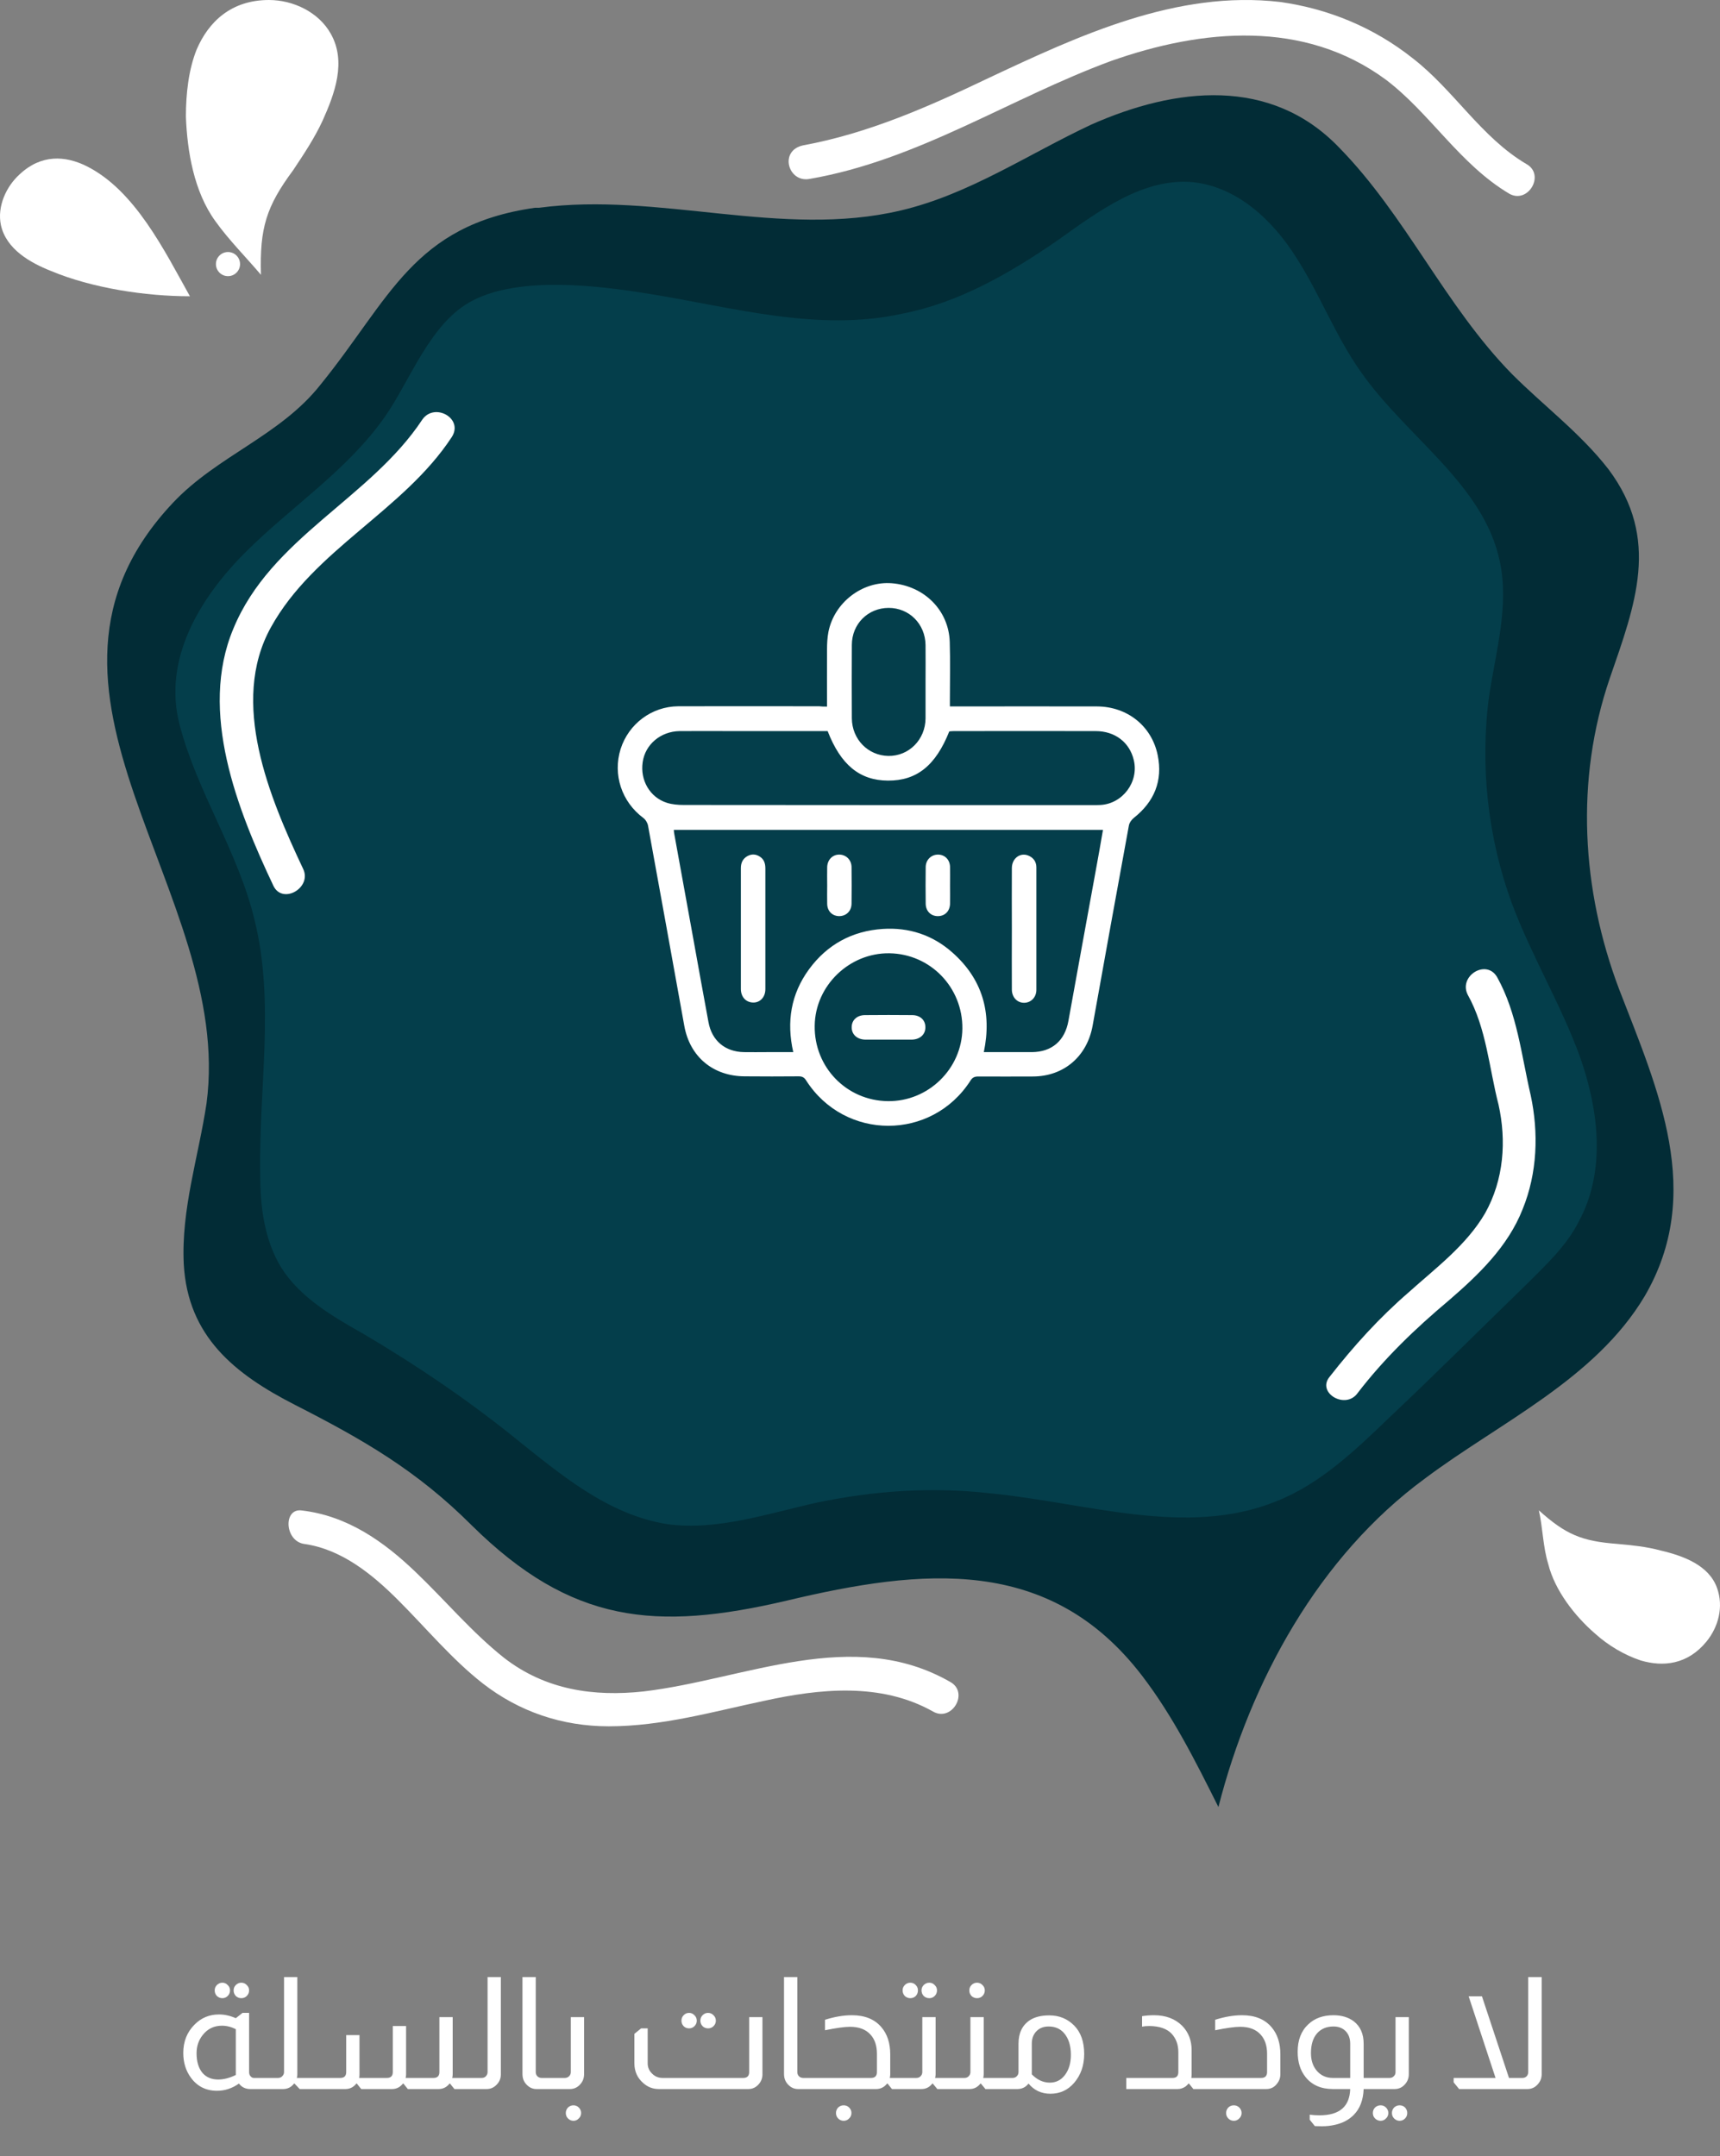 <svg width="154" height="193" viewBox="0 0 154 193" fill="none" xmlns="http://www.w3.org/2000/svg">
<rect x="0" y="0" width="154" height="193" fill="#808080" stroke="none"/>
<path d="M19.909 177.48C20.095 177.48 20.254 177.55 20.385 177.69C20.525 177.821 20.595 177.979 20.595 178.166C20.595 178.362 20.525 178.53 20.385 178.67C20.254 178.801 20.095 178.866 19.909 178.866C19.722 178.866 19.559 178.801 19.419 178.67C19.288 178.53 19.223 178.362 19.223 178.166C19.223 177.979 19.288 177.821 19.419 177.69C19.559 177.55 19.722 177.48 19.909 177.48ZM21.603 177.48C21.799 177.48 21.962 177.55 22.093 177.69C22.233 177.821 22.303 177.979 22.303 178.166C22.303 178.362 22.233 178.53 22.093 178.67C21.962 178.801 21.799 178.866 21.603 178.866C21.416 178.866 21.253 178.801 21.113 178.67C20.982 178.53 20.917 178.362 20.917 178.166C20.917 177.979 20.982 177.821 21.113 177.69C21.253 177.55 21.416 177.48 21.603 177.48ZM22.303 180.182V185.474C22.303 185.642 22.349 185.773 22.443 185.866C22.527 185.959 22.62 186.006 22.723 186.006H23.003V187H22.415C21.985 187 21.645 186.837 21.393 186.51C20.786 186.939 20.133 187.154 19.433 187.154C18.453 187.154 17.678 186.771 17.109 186.006C16.642 185.381 16.409 184.634 16.409 183.766C16.409 182.749 16.745 181.904 17.417 181.232C18.014 180.625 18.747 180.322 19.615 180.322C20.109 180.322 20.609 180.434 21.113 180.658L21.715 180.182H22.303ZM21.113 181.638C20.702 181.433 20.287 181.33 19.867 181.33C19.157 181.33 18.583 181.61 18.145 182.17C17.781 182.627 17.599 183.169 17.599 183.794C17.599 184.541 17.776 185.129 18.131 185.558C18.476 185.95 18.943 186.146 19.531 186.146C20.035 186.146 20.562 186.011 21.113 185.74V181.638ZM26.621 176.976V185.67C26.621 185.782 26.607 185.894 26.579 186.006H27.321V187H26.831L26.369 186.51H26.327C26.075 186.837 25.748 187 25.347 187H22.911V186.006H24.899C25.076 186.006 25.216 185.936 25.319 185.796C25.393 185.703 25.431 185.595 25.431 185.474V176.976H26.621ZM40.531 180.56V185.67C40.531 185.791 40.517 185.903 40.489 186.006H41.245V187H40.685L40.293 186.51H40.251C39.99 186.837 39.663 187 39.271 187H36.513L36.121 186.51H36.079C35.818 186.837 35.491 187 35.099 187H32.341L31.949 186.51H31.907C31.646 186.837 31.319 187 30.927 187H27.217V186.006H30.465C30.82 186.006 30.997 185.829 30.997 185.474V182.17H32.187V185.67C32.187 185.791 32.178 185.903 32.159 186.006H34.637C34.992 186.006 35.169 185.829 35.169 185.474V181.358H36.359V185.67C36.359 185.791 36.345 185.903 36.317 186.006H38.809C39.164 186.006 39.341 185.829 39.341 185.474V180.56H40.531ZM44.845 176.976V185.67C44.845 186.034 44.724 186.342 44.481 186.594C44.229 186.865 43.926 187 43.571 187H41.135V186.006H43.123C43.301 186.006 43.436 185.945 43.529 185.824C43.613 185.721 43.655 185.605 43.655 185.474V176.976H44.845ZM47.968 176.976V185.474C47.968 185.623 48.015 185.749 48.108 185.852C48.211 185.955 48.342 186.006 48.501 186.006H48.682V187H48.038C47.74 187 47.478 186.902 47.255 186.706C46.937 186.435 46.779 186.09 46.779 185.67V176.976H47.968ZM52.297 180.56V185.67C52.297 186.015 52.185 186.314 51.961 186.566C51.709 186.855 51.396 187 51.023 187H48.587V186.006H50.575C50.733 186.006 50.864 185.95 50.967 185.838C51.06 185.745 51.107 185.623 51.107 185.474V180.56H52.297ZM51.345 188.456C51.531 188.456 51.69 188.521 51.821 188.652C51.961 188.792 52.031 188.955 52.031 189.142C52.031 189.338 51.961 189.501 51.821 189.632C51.69 189.772 51.531 189.842 51.345 189.842C51.158 189.842 50.995 189.772 50.855 189.632C50.724 189.501 50.659 189.338 50.659 189.142C50.659 188.955 50.724 188.792 50.855 188.652C50.995 188.521 51.158 188.456 51.345 188.456ZM61.7 180.182C61.887 180.182 62.045 180.252 62.176 180.392C62.316 180.523 62.386 180.686 62.386 180.882C62.386 181.069 62.316 181.232 62.176 181.372C62.045 181.503 61.887 181.568 61.7 181.568C61.504 181.568 61.341 181.503 61.21 181.372C61.079 181.232 61.014 181.069 61.014 180.882C61.014 180.686 61.079 180.523 61.21 180.392C61.341 180.252 61.504 180.182 61.7 180.182ZM63.394 180.182C63.59 180.182 63.753 180.252 63.884 180.392C64.024 180.523 64.094 180.686 64.094 180.882C64.094 181.069 64.024 181.232 63.884 181.372C63.753 181.503 63.59 181.568 63.394 181.568C63.207 181.568 63.044 181.503 62.904 181.372C62.773 181.232 62.708 181.069 62.708 180.882C62.708 180.686 62.773 180.523 62.904 180.392C63.044 180.252 63.207 180.182 63.394 180.182ZM68.266 180.56V185.67C68.266 186.006 68.163 186.295 67.958 186.538C67.697 186.846 67.379 187 67.006 187H58.998C58.457 187 57.99 186.823 57.598 186.468C57.066 186.011 56.8 185.418 56.8 184.69V182.058L57.402 181.568H57.99V184.69C57.99 185.054 58.121 185.362 58.382 185.614C58.634 185.875 58.951 186.006 59.334 186.006H66.544C66.899 186.006 67.076 185.829 67.076 185.474V180.56H68.266ZM71.388 176.976V185.474C71.388 185.623 71.435 185.749 71.528 185.852C71.631 185.955 71.762 186.006 71.92 186.006H72.102V187H71.458C71.16 187 70.898 186.902 70.674 186.706C70.357 186.435 70.198 186.09 70.198 185.67V176.976H71.388ZM73.868 180.798C74.727 180.527 75.53 180.392 76.276 180.392C77.434 180.392 78.316 180.751 78.922 181.47C79.445 182.086 79.707 182.893 79.707 183.892V185.67C79.707 185.782 79.692 185.894 79.665 186.006H80.154V187H79.861L79.469 186.51H79.427C79.165 186.837 78.838 187 78.447 187H72.007V186.006H77.984C78.339 186.006 78.516 185.829 78.516 185.474V183.85C78.516 183.122 78.325 182.548 77.942 182.128C77.522 181.661 76.911 181.428 76.109 181.428C75.623 181.428 74.876 181.531 73.868 181.736V180.798ZM75.534 188.456C75.731 188.456 75.894 188.521 76.025 188.652C76.165 188.792 76.234 188.955 76.234 189.142C76.234 189.338 76.165 189.501 76.025 189.632C75.894 189.772 75.731 189.842 75.534 189.842C75.348 189.842 75.184 189.772 75.044 189.632C74.914 189.501 74.849 189.338 74.849 189.142C74.849 188.955 74.914 188.792 75.044 188.652C75.184 188.521 75.348 188.456 75.534 188.456ZM81.501 177.48C81.697 177.48 81.861 177.55 81.991 177.69C82.122 177.821 82.187 177.979 82.187 178.166C82.187 178.362 82.122 178.53 81.991 178.67C81.861 178.801 81.697 178.866 81.501 178.866C81.315 178.866 81.151 178.801 81.011 178.67C80.881 178.53 80.815 178.362 80.815 178.166C80.815 177.979 80.881 177.821 81.011 177.69C81.151 177.55 81.315 177.48 81.501 177.48ZM83.209 177.48C83.396 177.48 83.555 177.55 83.685 177.69C83.825 177.821 83.895 177.979 83.895 178.166C83.895 178.362 83.825 178.53 83.685 178.67C83.555 178.801 83.396 178.866 83.209 178.866C83.013 178.866 82.845 178.801 82.705 178.67C82.575 178.53 82.509 178.362 82.509 178.166C82.509 177.979 82.575 177.821 82.705 177.69C82.845 177.55 83.013 177.48 83.209 177.48ZM83.769 180.56V185.67C83.769 185.782 83.755 185.894 83.727 186.006H84.469V187H83.923L83.517 186.51H83.475C83.223 186.837 82.897 187 82.495 187H80.059V186.006H82.047C82.197 186.006 82.318 185.959 82.411 185.866C82.523 185.763 82.579 185.633 82.579 185.474V180.56H83.769ZM87.474 177.48C87.67 177.48 87.833 177.55 87.964 177.69C88.104 177.821 88.174 177.979 88.174 178.166C88.174 178.362 88.104 178.53 87.964 178.67C87.833 178.801 87.67 178.866 87.474 178.866C87.287 178.866 87.124 178.801 86.984 178.67C86.853 178.53 86.788 178.362 86.788 178.166C86.788 177.979 86.853 177.821 86.984 177.69C87.124 177.55 87.287 177.48 87.474 177.48ZM88.076 180.56V185.67C88.076 185.782 88.062 185.894 88.034 186.006H88.776V187H88.23L87.824 186.51H87.782C87.53 186.837 87.203 187 86.802 187H84.366V186.006H86.354C86.503 186.006 86.624 185.959 86.718 185.866C86.83 185.763 86.886 185.633 86.886 185.474V180.56H88.076ZM91.192 182.94C91.192 181.988 91.528 181.288 92.201 180.84C92.639 180.551 93.222 180.406 93.951 180.406C94.837 180.406 95.579 180.709 96.177 181.316C96.774 181.923 97.073 182.772 97.073 183.864C97.073 184.881 96.774 185.74 96.177 186.44C95.617 187.093 94.907 187.42 94.049 187.42C93.246 187.42 92.593 187.117 92.088 186.51C91.837 186.837 91.501 187 91.081 187H88.672V186.006H90.66C90.81 186.006 90.936 185.955 91.038 185.852C91.141 185.749 91.192 185.623 91.192 185.474V182.94ZM92.382 185.684C92.868 186.179 93.404 186.426 93.993 186.426C94.552 186.426 95.005 186.197 95.35 185.74C95.705 185.273 95.882 184.671 95.882 183.934C95.882 183.113 95.677 182.464 95.266 181.988C94.921 181.596 94.464 181.4 93.894 181.4C93.465 181.4 93.115 181.526 92.844 181.778C92.537 182.067 92.382 182.455 92.382 182.94V185.684ZM102.255 180.476C102.591 180.42 102.95 180.392 103.333 180.392C104.369 180.392 105.204 180.705 105.839 181.33C106.408 181.909 106.693 182.641 106.693 183.528V185.67C106.693 185.791 106.684 185.903 106.665 186.006H107.057V187H106.847L106.455 186.51H106.413C106.338 186.603 106.254 186.687 106.161 186.762C105.937 186.921 105.694 187 105.433 187H100.841V186.006H104.985C105.33 186.006 105.503 185.829 105.503 185.474V183.696C105.503 183.033 105.302 182.483 104.901 182.044C104.472 181.596 103.809 181.367 102.913 181.358C102.652 181.358 102.432 181.377 102.255 181.414V180.476ZM108.8 180.798C109.659 180.527 110.461 180.392 111.208 180.392C112.365 180.392 113.247 180.751 113.854 181.47C114.377 182.086 114.638 182.893 114.638 183.892V185.67C114.638 185.987 114.54 186.267 114.344 186.51C114.101 186.837 113.779 187 113.378 187H106.938V186.006H112.916C113.271 186.006 113.448 185.829 113.448 185.474V183.85C113.448 183.122 113.257 182.548 112.874 182.128C112.454 181.661 111.843 181.428 111.04 181.428C110.555 181.428 109.808 181.531 108.8 181.736V180.798ZM110.466 188.456C110.662 188.456 110.825 188.521 110.956 188.652C111.096 188.792 111.166 188.955 111.166 189.142C111.166 189.338 111.096 189.501 110.956 189.632C110.825 189.772 110.662 189.842 110.466 189.842C110.279 189.842 110.116 189.772 109.976 189.632C109.845 189.501 109.78 189.338 109.78 189.142C109.78 188.955 109.845 188.792 109.976 188.652C110.116 188.521 110.279 188.456 110.466 188.456ZM119.35 187C118.286 187 117.469 186.645 116.9 185.936C116.424 185.348 116.186 184.592 116.186 183.668C116.186 182.613 116.503 181.792 117.138 181.204C117.707 180.663 118.459 180.392 119.392 180.392C120.12 180.392 120.727 180.574 121.212 180.938C121.8 181.395 122.094 182.063 122.094 182.94V186.006H122.542V187H122.094C122.057 187.98 121.763 188.75 121.212 189.31C120.792 189.739 120.246 190.033 119.574 190.192C119.191 190.285 118.79 190.332 118.37 190.332C118.146 190.332 117.931 190.327 117.726 190.318L117.264 189.744V189.296C117.544 189.333 117.838 189.352 118.146 189.352C119.929 189.352 120.843 188.568 120.89 187H119.35ZM120.89 182.94C120.89 182.464 120.75 182.086 120.47 181.806C120.199 181.535 119.84 181.4 119.392 181.4C118.767 181.4 118.272 181.61 117.908 182.03C117.553 182.45 117.376 183.033 117.376 183.78C117.376 184.443 117.558 184.979 117.922 185.39C118.286 185.801 118.757 186.006 119.336 186.006H120.89V182.94ZM126.138 180.56V185.67C126.138 186.015 126.026 186.314 125.802 186.566C125.55 186.855 125.238 187 124.864 187H122.428V186.006H124.416C124.575 186.006 124.706 185.95 124.808 185.838C124.902 185.745 124.948 185.623 124.948 185.474V180.56H126.138ZM123.618 188.456C123.805 188.456 123.964 188.521 124.094 188.652C124.234 188.792 124.304 188.955 124.304 189.142C124.304 189.338 124.234 189.501 124.094 189.632C123.964 189.772 123.805 189.842 123.618 189.842C123.422 189.842 123.254 189.772 123.114 189.632C122.984 189.501 122.918 189.338 122.918 189.142C122.918 188.955 122.984 188.792 123.114 188.652C123.254 188.521 123.422 188.456 123.618 188.456ZM125.312 188.456C125.508 188.456 125.672 188.521 125.802 188.652C125.933 188.792 125.998 188.955 125.998 189.142C125.998 189.338 125.933 189.501 125.802 189.632C125.672 189.772 125.508 189.842 125.312 189.842C125.126 189.842 124.962 189.772 124.822 189.632C124.692 189.501 124.626 189.338 124.626 189.142C124.626 188.955 124.692 188.792 124.822 188.652C124.962 188.521 125.126 188.456 125.312 188.456ZM138.034 176.976V185.67C138.034 185.987 137.936 186.267 137.74 186.51C137.478 186.837 137.152 187 136.76 187H130.642L130.152 186.398V186.006H133.904L131.496 178.698H132.686L135.108 186.006H136.312C136.48 186.006 136.615 185.945 136.718 185.824C136.792 185.721 136.83 185.605 136.83 185.474V176.976H138.034Z" fill="white"/>
<path d="M47.892 18.6C48.012 18.6 48.132 18.6 48.252 18.6C59.052 17.16 69.971 21.36 80.651 18.84C86.771 17.4 92.051 13.8 97.691 11.16C105.251 7.8 113.77 6.84 119.89 13.2C125.89 19.32 129.37 27.359 135.37 33.479C138.25 36.359 141.49 38.759 144.01 41.999C148.69 48.239 146.41 54.119 144.13 60.719C141.01 69.838 141.61 79.678 144.97 88.558C148.45 97.558 152.65 106.798 147.25 116.037C142.81 123.477 134.29 127.317 127.57 132.357C118.09 139.317 111.97 150.477 109.091 161.756C107.051 157.676 105.011 153.597 102.251 149.997C93.971 139.197 82.571 140.397 70.451 143.277C58.692 146.037 51.132 145.317 42.252 136.557C37.332 131.637 32.532 128.877 26.412 125.757C21.012 122.997 16.813 119.637 16.453 113.157C16.213 108.238 17.773 103.558 18.493 98.758C21.012 79.798 -0.347 61.799 15.493 44.999C19.453 40.799 25.092 38.999 28.692 34.439C34.932 26.759 36.972 20.16 47.892 18.6Z" fill="#022C36"/>
<path d="M57.971 26.279C53.532 25.559 46.572 24.719 42.372 26.879C38.532 28.799 36.732 34.079 34.452 37.319C31.092 42.119 26.052 45.359 21.972 49.439C17.892 53.519 14.533 59.038 16.093 64.918C17.652 70.918 21.372 76.318 22.812 82.438C24.612 89.758 23.172 97.438 23.292 104.997C23.292 107.997 23.652 110.997 25.212 113.517C26.892 116.157 29.772 117.837 32.532 119.397C37.212 122.157 41.652 125.157 45.852 128.517C50.052 131.877 54.372 135.597 59.772 136.437C64.211 137.037 68.771 135.477 73.091 134.517C78.251 133.437 83.411 133.077 88.691 133.677C97.331 134.517 106.21 137.637 114.25 134.397C118.21 132.837 121.33 129.837 124.45 126.837C128.65 122.877 132.73 118.797 136.81 114.837C138.49 113.157 140.29 111.477 141.37 109.317C143.77 104.877 143.17 99.477 141.49 94.677C139.81 89.998 137.17 85.678 135.37 80.878C133.21 74.998 132.49 68.518 133.33 62.278C133.93 58.318 135.13 54.238 134.29 50.279C132.85 43.319 125.89 39.119 121.81 33.239C119.53 29.999 118.21 26.399 116.05 23.039C114.01 19.799 110.89 16.799 106.93 16.319C102.371 15.839 98.291 18.959 94.571 21.599C90.371 24.479 85.811 27.119 80.771 28.079C73.211 29.759 65.531 27.479 57.971 26.279Z" fill="#043E4B"/>
<g clip-path="url(#clip0_225_23861)">
<path d="M74.048 63.25C74.048 61.497 74.034 59.813 74.048 58.115C74.048 57.605 74.076 57.08 74.172 56.57C74.697 53.92 77.223 52.001 79.845 52.208C82.757 52.443 84.952 54.637 85.035 57.467C85.09 59.178 85.048 60.89 85.048 62.587C85.048 62.781 85.048 62.96 85.048 63.236C85.283 63.236 85.476 63.236 85.669 63.236C89.852 63.236 94.047 63.222 98.229 63.236C100.921 63.25 103.115 64.975 103.654 67.597C104.123 69.889 103.35 71.766 101.514 73.215C101.307 73.381 101.114 73.657 101.073 73.905C99.982 79.868 98.892 85.844 97.829 91.806C97.332 94.567 95.248 96.361 92.46 96.361C90.845 96.361 89.217 96.375 87.602 96.361C87.284 96.361 87.077 96.43 86.898 96.72C83.434 102.13 75.635 102.13 72.171 96.706C72.005 96.444 71.826 96.347 71.509 96.347C69.907 96.361 68.306 96.361 66.706 96.347C63.862 96.347 61.764 94.608 61.267 91.82C60.191 85.858 59.114 79.881 58.024 73.919C57.983 73.67 57.803 73.367 57.596 73.215C55.664 71.779 54.849 69.337 55.567 67.045C56.285 64.796 58.355 63.236 60.729 63.222C64.939 63.208 69.135 63.222 73.344 63.222C73.565 63.25 73.772 63.25 74.048 63.25ZM71.025 94.18C70.404 91.461 70.819 88.977 72.433 86.769C74.062 84.546 76.298 83.332 79.044 83.152C81.377 83.001 83.489 83.691 85.242 85.237C87.947 87.611 88.83 90.633 88.085 94.18C89.562 94.18 90.983 94.18 92.391 94.18C94.185 94.166 95.345 93.159 95.662 91.379C96.463 86.907 97.291 82.435 98.105 77.949C98.326 76.734 98.547 75.52 98.754 74.291C85.918 74.291 73.137 74.291 60.329 74.291C60.343 74.402 60.343 74.485 60.356 74.567C60.936 77.742 61.502 80.903 62.082 84.077C62.523 86.548 62.979 89.032 63.434 91.503C63.738 93.159 64.925 94.153 66.609 94.18C67.299 94.194 67.989 94.18 68.679 94.18C69.452 94.18 70.211 94.18 71.025 94.18ZM74.103 65.444C73.938 65.444 73.745 65.444 73.551 65.444C70.957 65.444 68.348 65.444 65.753 65.444C64.111 65.444 62.482 65.431 60.84 65.444C59.142 65.472 57.762 66.645 57.541 68.232C57.306 69.847 58.19 71.379 59.708 71.862C60.191 72.014 60.715 72.056 61.226 72.056C73.441 72.069 85.642 72.069 97.857 72.069C98.078 72.069 98.298 72.069 98.533 72.056C100.521 71.945 101.984 69.985 101.514 68.039C101.142 66.452 99.831 65.444 98.105 65.444C93.868 65.431 89.631 65.444 85.394 65.444C85.255 65.444 85.117 65.458 84.993 65.472C83.765 68.55 82.067 69.889 79.5 69.875C76.974 69.861 75.277 68.467 74.103 65.444ZM79.5 98.569C83.116 98.611 86.125 95.671 86.166 92.082C86.208 88.397 83.309 85.388 79.638 85.333C76.049 85.278 72.985 88.232 72.944 91.82C72.889 95.533 75.801 98.528 79.5 98.569ZM82.868 61.041C82.868 59.937 82.882 58.833 82.868 57.729C82.84 55.852 81.405 54.416 79.569 54.416C77.719 54.416 76.27 55.852 76.27 57.729C76.257 59.923 76.257 62.104 76.27 64.299C76.284 66.176 77.719 67.639 79.541 67.666C81.377 67.694 82.854 66.204 82.868 64.313C82.868 63.222 82.868 62.132 82.868 61.041Z" fill="white"/>
<path d="M68.527 83.125C68.527 84.933 68.527 86.741 68.527 88.549C68.527 89.295 68.003 89.805 67.34 89.736C66.747 89.681 66.333 89.212 66.333 88.522C66.333 86.879 66.333 85.251 66.333 83.608C66.333 81.648 66.333 79.675 66.333 77.715C66.333 77.246 66.499 76.873 66.912 76.638C67.285 76.431 67.672 76.445 68.031 76.68C68.417 76.928 68.527 77.301 68.527 77.742C68.527 79.537 68.527 81.331 68.527 83.125Z" fill="white"/>
<path d="M90.597 83.111C90.597 81.303 90.583 79.495 90.597 77.687C90.611 76.776 91.425 76.238 92.184 76.638C92.584 76.845 92.791 77.19 92.791 77.646C92.791 81.303 92.791 84.947 92.791 88.604C92.791 89.267 92.322 89.75 91.715 89.764C91.094 89.778 90.611 89.294 90.597 88.604C90.583 86.755 90.597 84.933 90.597 83.111Z" fill="white"/>
<path d="M85.062 79.26C85.062 79.812 85.076 80.364 85.062 80.916C85.035 81.565 84.607 81.993 83.999 82.007C83.365 82.021 82.895 81.579 82.882 80.903C82.868 79.799 82.868 78.694 82.882 77.604C82.895 76.969 83.365 76.514 83.958 76.5C84.579 76.486 85.048 76.942 85.062 77.604C85.076 78.156 85.062 78.708 85.062 79.26Z" fill="white"/>
<path d="M74.062 79.26C74.062 78.708 74.048 78.156 74.062 77.604C74.09 76.942 74.559 76.486 75.166 76.5C75.76 76.514 76.229 76.969 76.243 77.604C76.257 78.708 76.257 79.812 76.243 80.903C76.229 81.565 75.76 82.007 75.125 82.007C74.517 81.993 74.076 81.565 74.062 80.916C74.048 80.364 74.062 79.812 74.062 79.26Z" fill="white"/>
<path d="M79.528 93.062C78.838 93.062 78.147 93.062 77.471 93.062C76.74 93.049 76.243 92.593 76.257 91.944C76.257 91.309 76.74 90.868 77.444 90.868C78.851 90.854 80.259 90.854 81.667 90.868C82.385 90.868 82.854 91.309 82.854 91.944C82.868 92.593 82.371 93.049 81.639 93.062C80.935 93.062 80.231 93.062 79.528 93.062Z" fill="white"/>
</g>
<path d="M27.132 77.758C24.133 71.398 20.533 62.879 24.253 56.159C28.092 49.199 36.132 45.719 40.452 39.119C41.532 37.439 38.892 35.999 37.812 37.559C33.132 44.639 24.253 48.119 20.893 56.279C17.773 63.719 21.253 72.478 24.492 79.318C25.332 80.998 27.972 79.438 27.132 77.758Z" fill="white"/>
<path d="M121.571 124.678C123.971 121.558 126.73 118.918 129.73 116.398C132.37 114.118 135.01 111.598 136.33 108.238C137.65 104.998 137.77 101.398 137.05 98.038C136.21 94.438 135.85 90.718 134.05 87.478C133.09 85.798 130.57 87.358 131.41 89.038C133.09 92.038 133.33 95.638 134.17 98.878C134.89 102.118 134.65 105.598 132.97 108.598C131.29 111.478 128.53 113.518 126.13 115.678C123.491 117.958 121.211 120.478 119.051 123.238C117.851 124.678 120.491 126.237 121.571 124.678Z" fill="white"/>
<path d="M72.488 16.016C82.208 14.336 90.368 8.816 99.487 5.456C107.647 2.576 116.767 1.736 124.087 7.136C128.047 10.136 130.687 14.696 135.127 17.336C136.807 18.296 138.367 15.656 136.687 14.696C132.607 12.296 130.207 8.096 126.487 5.216C123.007 2.456 118.927 0.776 114.607 0.176C105.367 -0.904 96.608 3.176 88.448 7.016C83.168 9.536 77.768 11.936 71.888 13.016C69.728 13.496 70.568 16.376 72.488 16.016Z" fill="white"/>
<path d="M20.413 24.72C21.009 24.72 21.493 24.236 21.493 23.64C21.493 23.043 21.009 22.56 20.413 22.56C19.816 22.56 19.333 23.043 19.333 23.64C19.333 24.236 19.816 24.72 20.413 24.72Z" fill="white"/>
<path d="M27.262 138.209C30.622 138.689 33.382 140.969 35.662 143.249C38.182 145.769 40.462 148.529 43.222 150.689C46.462 153.209 50.301 154.529 54.501 154.529C59.301 154.529 63.861 153.209 68.421 152.249C73.341 151.169 78.861 150.569 83.541 153.209C85.221 154.169 86.781 151.529 85.101 150.569C76.341 145.529 66.741 150.329 57.621 151.409C53.181 151.889 48.861 151.289 45.142 148.409C42.262 146.129 39.862 143.249 37.222 140.729C34.342 137.969 31.102 135.689 27.022 135.209C25.342 134.969 25.462 137.969 27.262 138.209Z" fill="white"/>
<path d="M17.604 4.44C18.684 1.92 20.724 0 24.084 0C26.244 0 28.523 1.08 29.604 3C31.044 5.52 29.963 8.4 28.884 10.8C28.163 12.36 27.204 13.8 26.244 15.24C23.844 18.48 23.244 20.399 23.364 24.599C22.044 23.04 20.484 21.48 19.284 19.8C17.364 17.16 16.764 13.56 16.644 10.44C16.644 8.4 16.884 6.24 17.604 4.44Z" fill="white"/>
<path d="M7.764 14.88C5.844 13.92 3.684 13.8 1.764 15.6C0.564 16.68 -0.276 18.48 0.084 20.16C0.564 22.32 2.724 23.52 4.524 24.24C8.244 25.799 13.044 26.52 17.004 26.52C14.724 22.44 12.084 17.04 7.764 14.88Z" fill="white"/>
<path d="M146.899 148.635C148.939 149.235 151.099 148.995 152.779 146.956C153.859 145.636 154.339 143.836 153.739 142.156C153.019 140.116 150.739 139.276 148.699 138.796C147.379 138.436 146.059 138.316 144.739 138.196C141.619 137.956 140.179 137.356 137.779 135.196C138.139 136.756 138.139 138.436 138.619 139.996C139.219 142.396 141.019 144.676 142.819 146.236C144.019 147.316 145.459 148.156 146.899 148.635Z" fill="white"/>
<defs>
<clipPath id="clip0_225_23861">
<rect width="53" height="53" fill="white" transform="translate(53 50)"/>
</clipPath>
</defs>
</svg>

